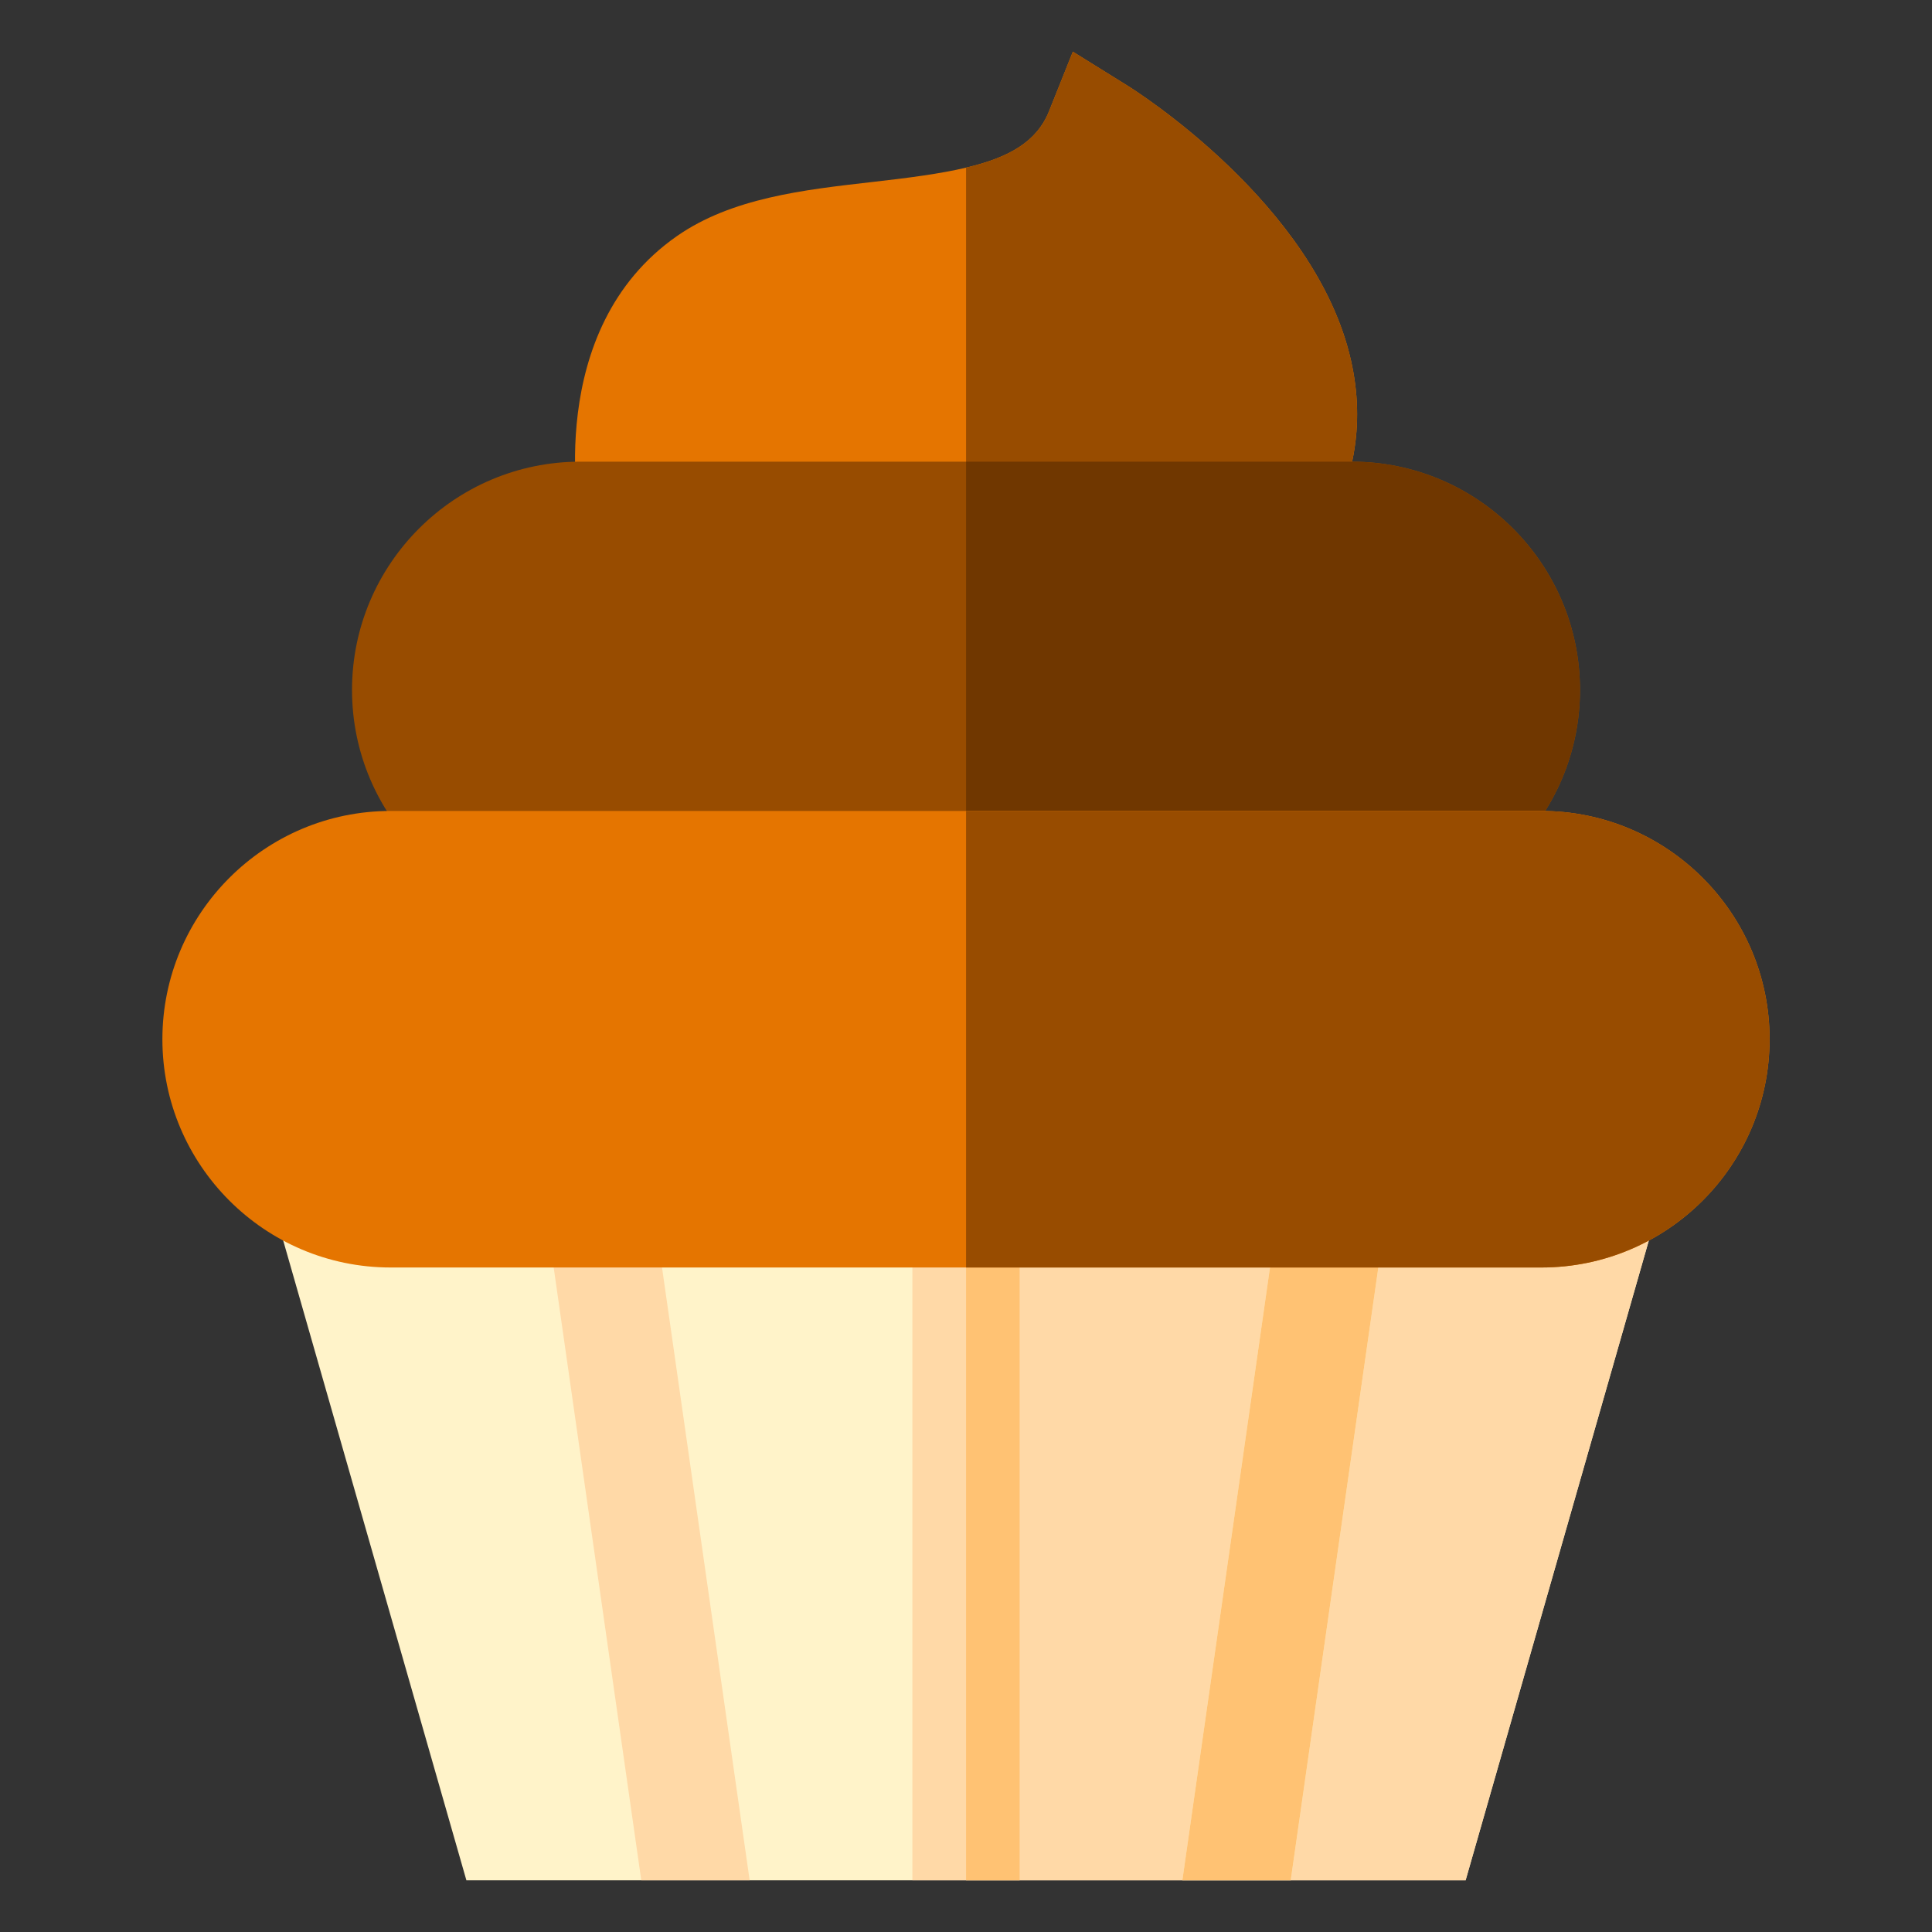<svg xmlns="http://www.w3.org/2000/svg" width="128" height="128"><rect width="100%" height="100%" fill="#333333" stroke="none"/><path d="M87.278 36.057l-1.05 1.634h-47.18l-.575-2.847c-.107-.528-2.522-13.012 6.387-19.21 3.617-2.516 8.357-3.056 12.937-3.577 2.42-.274 4.493-.544 6.208-.95 2.828-.666 4.682-1.7 5.5-3.746l1.574-3.937 3.6 2.238c.51.315 12.487 7.866 14.825 18.209.967 4.273.218 8.372-2.226 12.186zm0 0" fill="#e57500" stroke-width="1.333"/><path d="M86.228 37.691H64.005V11.107c2.828-.666 4.682-1.7 5.5-3.746l1.574-3.937 3.6 2.238c.51.315 12.487 7.866 14.825 18.209.967 4.273.218 8.372-2.226 12.186zm0 0" fill="#984c00" stroke-width="1.333"/><path d="M110.761 76.87L97.1 124.576H30.9L17.24 76.87zm0 0" fill="#fff3c9" stroke-width="1.333"/><g fill="#ffd9a7"><path d="M110.761 76.87L97.1 124.576H64.005V76.87zm0 0M49.667 124.576h-7.18l-6.24-43.65 7.034-1.006zm0 0"/><path d="M60.448 80.423h7.105v44.153h-7.105zm0 0"/></g><path d="M91.754 80.925l-6.24 43.651h-7.18L84.72 79.92zm0 0" fill="#fff3c9" stroke-width="1.333"/><path d="M64.005 80.423h3.548v44.153h-3.548zm0 0M91.754 80.925l-6.24 43.651h-7.18L84.72 79.92zm0 0" fill="#ffc273" stroke-width="1.333"/><path d="M104.678 45.71c0 8.34-6.782 15.123-15.122 15.123H38.444c-8.339 0-15.122-6.783-15.122-15.122 0-8.34 6.783-15.125 15.122-15.125h51.112c8.34 0 15.122 6.785 15.122 15.125zm0 0" fill="#984c00" stroke-width="1.333"/><path d="M89.556 60.833H64.005V30.586h25.551c8.34 0 15.122 6.785 15.122 15.125 0 8.339-6.782 15.122-15.122 15.122zm0 0" fill="#703700" stroke-width="1.333"/><path d="M117.24 68.85c0 8.34-6.782 15.125-15.121 15.125H25.882c-8.34 0-15.123-6.785-15.123-15.122 0-8.34 6.784-15.125 15.123-15.125h76.237c8.339 0 15.122 6.785 15.122 15.123zm0 0" fill="#e57500" stroke-width="1.333"/><path d="M117.24 68.85c0 8.34-6.782 15.125-15.121 15.125H64.005V53.728h38.114c8.339 0 15.122 6.785 15.122 15.123zm0 0" fill="#984c00" stroke-width="1.333"/></svg>